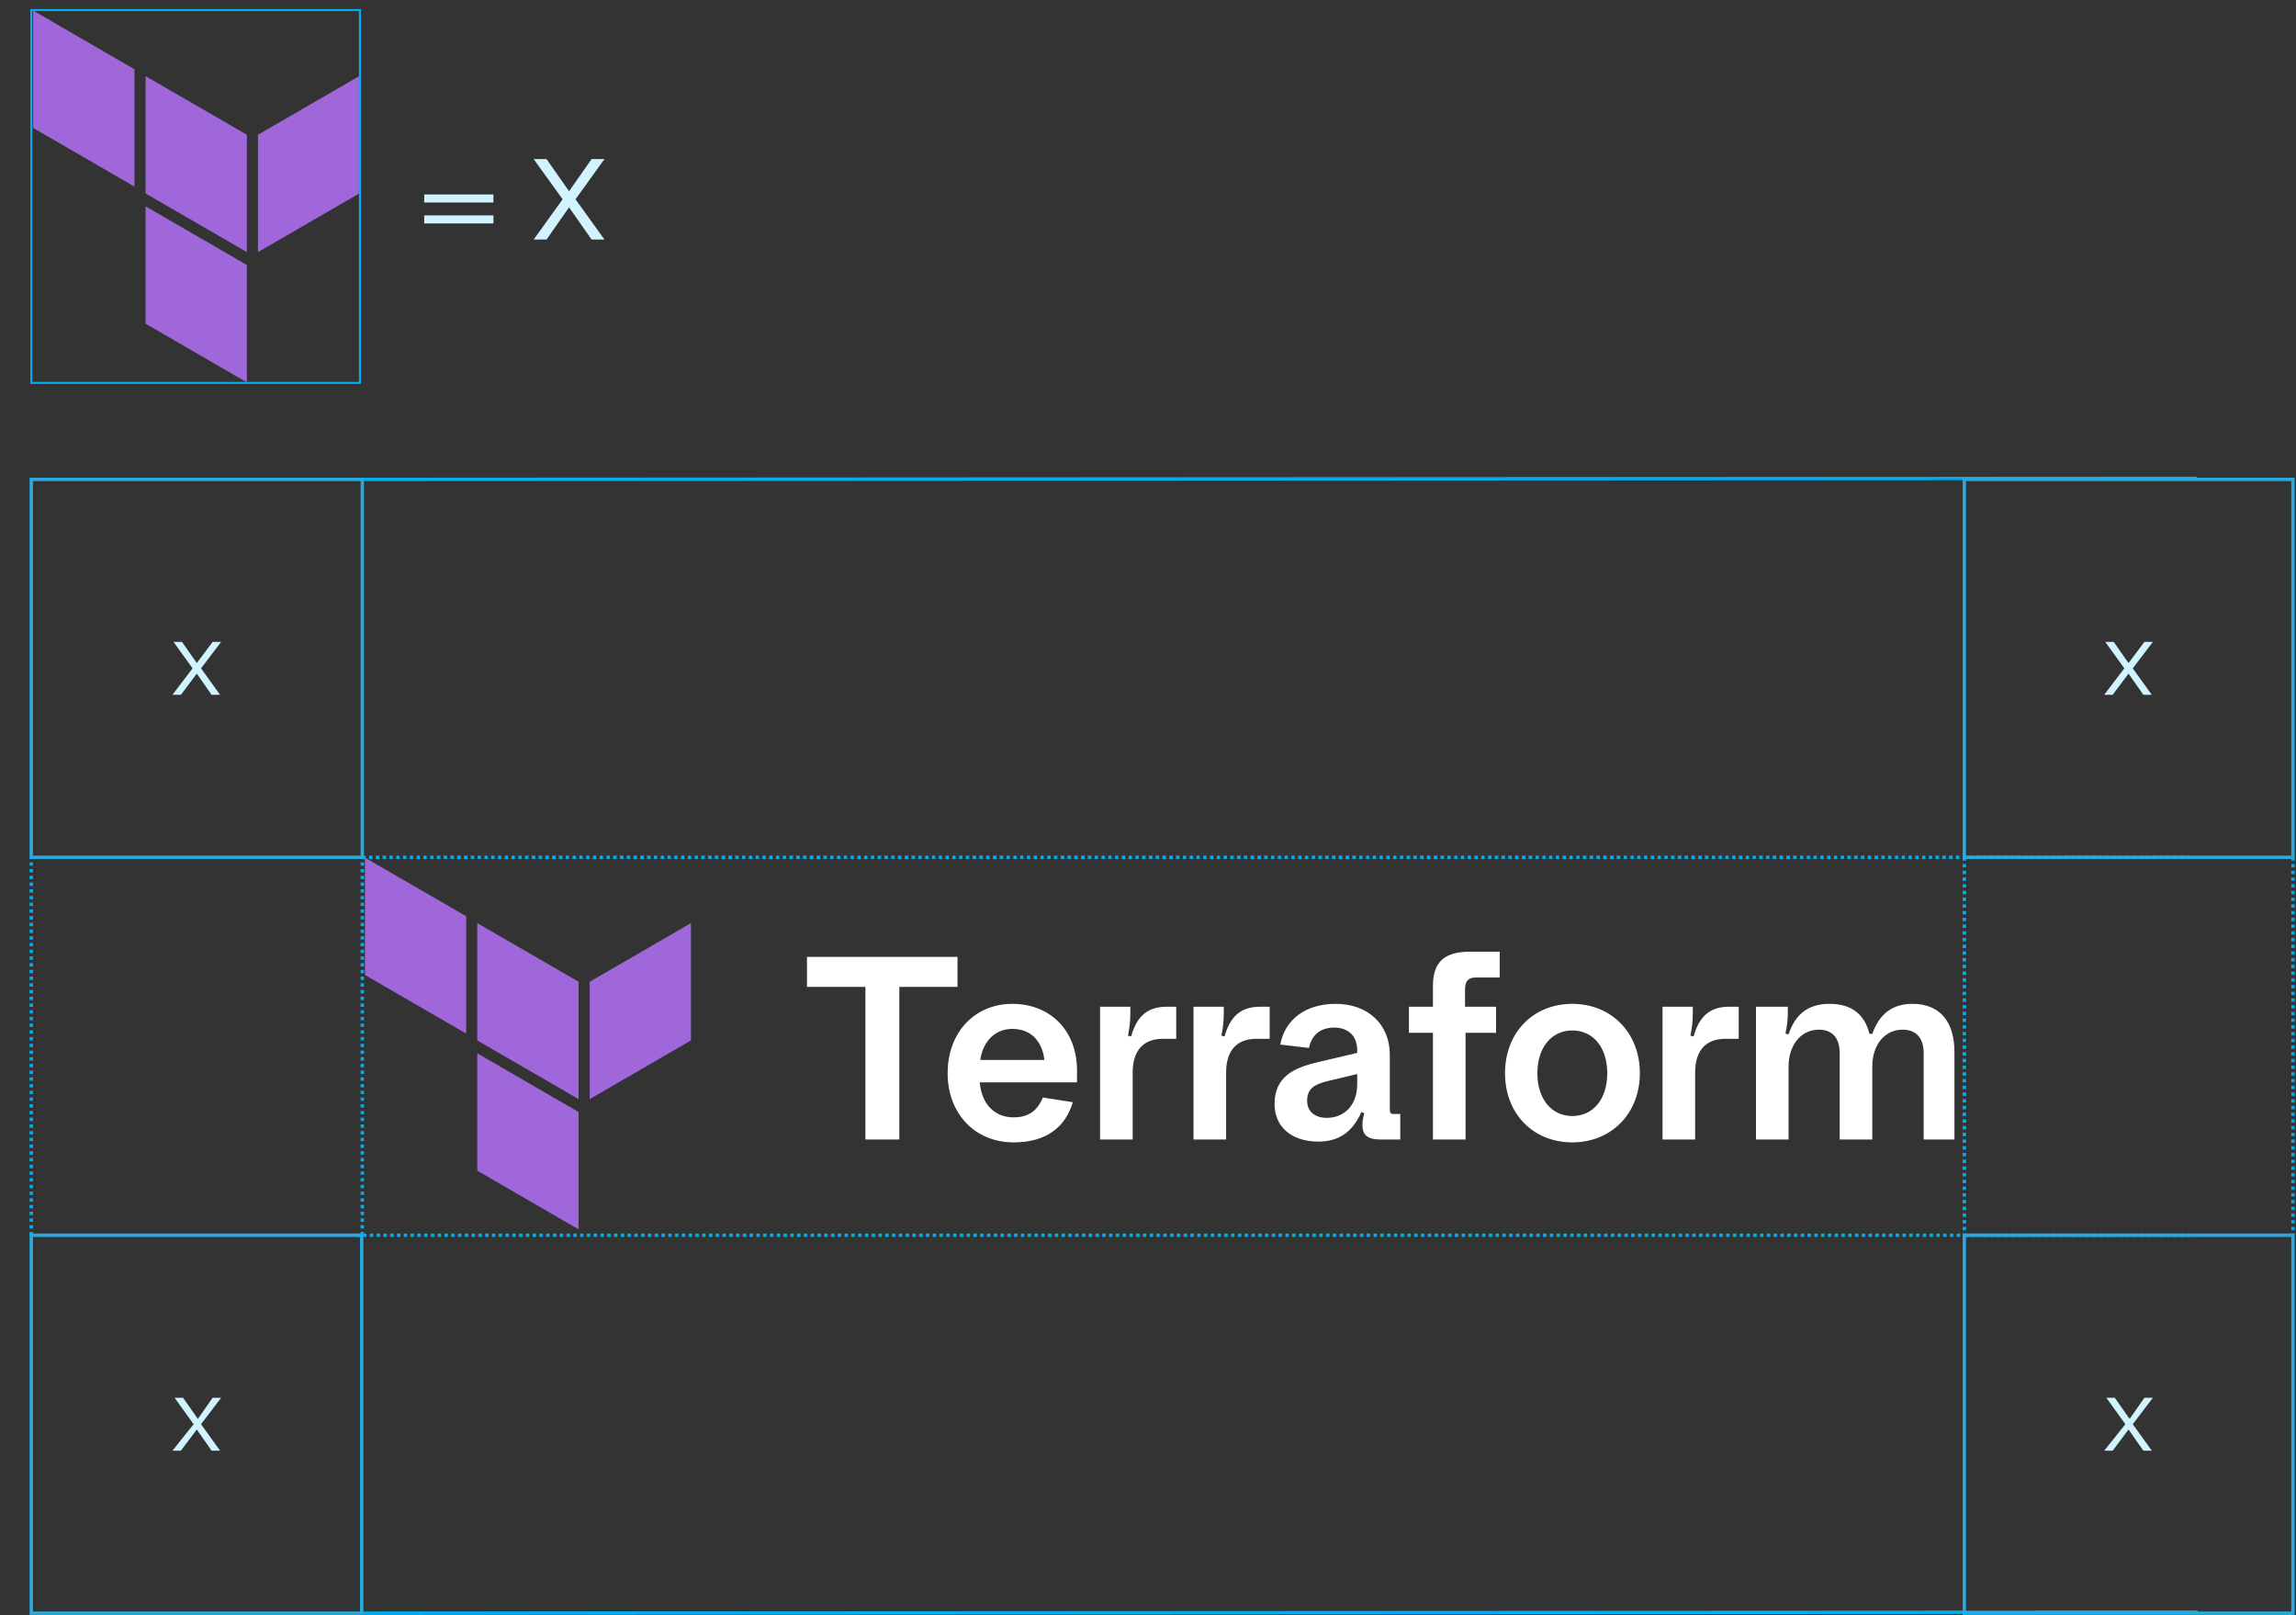 <svg width="711" height="500" viewBox="0 0 711 500" fill="none" xmlns="http://www.w3.org/2000/svg">
<rect x="0" y="0" width="711" height="500" fill="#333333" stroke="none"/>
<path fill-rule="evenodd" clip-rule="evenodd" d="M45.08 23.559L76.448 41.719V78.057L45.08 59.888V23.559Z" fill="#A067DA"/>
<path fill-rule="evenodd" clip-rule="evenodd" d="M79.883 41.719V78.057L111.241 59.888V23.559L79.883 41.719Z" fill="#A067DA"/>
<path fill-rule="evenodd" clip-rule="evenodd" d="M10.286 3.279V39.609L41.644 57.778V21.449L10.286 3.279Z" fill="#A067DA"/>
<path fill-rule="evenodd" clip-rule="evenodd" d="M45.08 100.199L76.438 118.368V82.278V82.039L45.08 63.869V100.199Z" fill="#A067DA"/>
<path d="M678.388 382.411H110.192" stroke="#00AEEF" stroke-width="1.05" stroke-miterlimit="10" stroke-dasharray="1.05 1.05"/>
<path d="M608.292 265.409L608.292 382.411" stroke="#00AEEF" stroke-width="1.05" stroke-miterlimit="10" stroke-dasharray="1.04 1.04"/>
<path d="M710.062 265.409L710.062 382.411" stroke="#00AEEF" stroke-width="1.05" stroke-miterlimit="10" stroke-dasharray="1.04 1.04"/>
<path d="M657.832 206.908L651.934 198.716H654.556L659.143 205.27L664.058 198.716H666.68L660.454 206.908L666.352 215.1H663.73L659.143 208.546L654.228 215.1H651.606L657.832 206.908Z" fill="#D1F3FF"/>
<path d="M59.631 206.909L53.733 198.717H56.354L60.941 205.27L65.856 198.717H68.478L62.252 206.909L68.15 215.101H65.529L60.941 208.547L56.026 215.101H53.405L59.631 206.909Z" fill="#D1F3FF"/>
<path d="M658.16 440.911L652.262 432.719H654.883L659.471 439.273L664.058 432.719H666.68L660.454 440.911L666.352 449.103H663.731L659.143 442.55L654.228 449.103H651.606L658.16 440.911Z" fill="#D1F3FF"/>
<path d="M59.958 440.911L54.06 432.719H56.682L61.269 439.273L65.857 432.719H68.478L62.252 440.911L68.15 449.103H65.529L60.941 442.55L56.026 449.103H53.405L59.958 440.911Z" fill="#D1F3FF"/>
<path d="M112.107 148.407L680.303 148.083" stroke="#00AEEF" stroke-width="1.05" stroke-miterlimit="10"/>
<path d="M112.107 499.413L680.303 499.088" stroke="#00AEEF" stroke-width="1.05" stroke-miterlimit="10"/>
<path d="M112.192 382.411V265.409" stroke="#00AEEF" stroke-width="1.046" stroke-miterlimit="10" stroke-dasharray="1.04 1.04"/>
<path d="M9.691 382.411V265.409" stroke="#00AEEF" stroke-width="1.046" stroke-miterlimit="10" stroke-dasharray="1.04 1.04"/>
<path d="M112.192 265.409H678.388" stroke="#00AEEF" stroke-width="1.046" stroke-miterlimit="10" stroke-dasharray="1.05 1.05"/>
<path d="M710.062 148.407H608.292V265.409H710.062V148.407Z" stroke="#28AAE1" stroke-width="1.046" stroke-miterlimit="10"/>
<path d="M710.062 382.411H608.292V499.413H710.062V382.411Z" stroke="#28AAE1" stroke-width="1.046" stroke-miterlimit="10"/>
<path d="M112.192 148.409H9.691V265.408H112.192V148.409Z" stroke="#28AAE1" stroke-width="1.046" stroke-miterlimit="10"/>
<path d="M112.011 382.411H9.691V499.413H112.011V382.411Z" stroke="#28AAE1" stroke-width="1.046" stroke-miterlimit="10"/>
<path d="M111.466 3.109H9.691V118.538H111.466V3.109Z" stroke="#00AEEF" stroke-width="0.623" stroke-miterlimit="10"/>
<path d="M131.369 60.202H152.799V62.694H131.369V60.202ZM131.369 66.681H152.799V69.173H131.369V66.681Z" fill="#D1F3FF"/>
<path d="M174.228 61.7L165.258 49.24H169.245L176.222 59.208L183.199 49.24H187.186L178.215 61.7L187.186 74.159H183.199L176.222 64.191L169.245 74.159H165.258L174.228 61.7Z" fill="#D1F3FF"/>
<path d="M267.993 352.772V305.525H249.902V296.237H296.503V305.525H278.493V352.772H267.993ZM313.889 353.66C301.936 353.66 293.456 344.776 293.456 332.258C293.456 319.416 302.017 310.774 313.486 310.774C325.116 310.774 333.515 318.932 333.515 331.369V335.084H303.39C303.956 341.465 307.671 345.907 313.889 345.907C318.655 345.907 321.32 343.726 322.935 339.769L332.223 341.222C329.961 348.814 324.146 353.66 313.889 353.66ZM313.486 318.528C308.236 318.528 304.44 322.243 303.552 328.139H323.42C322.693 322.081 319.058 318.528 313.486 318.528ZM340.659 352.772V311.663H350.028V313.359C350.028 315.62 349.947 317.397 349.301 320.628L350.27 320.87C351.804 315.459 354.631 311.663 361.254 311.663H364.242V321.597H360.123C354.066 321.597 350.754 325.231 350.754 332.015V352.772H340.659ZM369.595 352.772V311.663H378.964V313.359C378.964 315.62 378.883 317.397 378.237 320.628L379.206 320.87C380.741 315.459 383.567 311.663 390.19 311.663H393.178V321.597H389.059C383.002 321.597 379.691 325.231 379.691 332.015V352.772H369.595ZM408.253 353.418C400.015 353.418 394.685 348.895 394.685 341.788C394.685 333.308 400.742 330.562 407.93 328.866L420.287 325.958V325.07C420.287 320.789 417.541 318.124 413.18 318.124C408.738 318.124 406.153 320.547 405.346 324.424L396.462 323.374C397.835 315.701 404.296 310.774 413.584 310.774C423.679 310.774 430.383 317.155 430.383 326.523V343.403C430.383 344.453 430.625 344.857 431.432 344.857H433.613V352.772H427.556C423.679 352.772 421.902 351.56 421.902 348.249C421.902 347.28 422.064 346.068 422.468 344.615L421.579 344.291C418.753 350.591 414.472 353.418 408.253 353.418ZM404.78 340.819C404.78 344.049 407.123 346.068 410.838 346.068C416.41 346.068 420.287 342.03 420.287 335.65V332.5L411.161 334.681C406.719 335.73 404.78 337.265 404.78 340.819ZM443.736 352.772V319.739H436.306V311.663H443.736V305.283C443.736 297.852 447.209 294.622 455.286 294.622H464.412V302.617H457.062C454.639 302.617 453.67 303.748 453.67 306.413V311.663H463.281V319.739H453.832V352.772H443.736ZM486.895 353.66C474.78 353.66 466.057 344.776 466.057 332.258C466.057 319.739 474.699 310.774 486.895 310.774C499.009 310.774 507.812 319.739 507.812 332.258C507.812 344.695 499.009 353.66 486.895 353.66ZM486.895 345.503C493.436 345.503 497.717 340.173 497.717 332.258C497.717 324.343 493.436 319.012 486.895 319.012C480.433 319.012 476.072 324.343 476.072 332.258C476.072 340.173 480.433 345.503 486.895 345.503ZM514.838 352.772V311.663H524.206V313.359C524.206 315.62 524.125 317.397 523.479 320.628L524.448 320.87C525.983 315.459 528.81 311.663 535.432 311.663H538.421V321.597H534.302C528.244 321.597 524.933 325.231 524.933 332.015V352.772H514.838ZM543.774 352.772V311.663H553.627V313.44C553.627 315.62 553.465 317.074 552.9 319.982L553.869 320.224C555.969 313.843 560.088 310.774 566.549 310.774C573.091 310.774 577.372 313.763 578.906 320.062H579.794C581.975 313.843 586.094 310.774 592.232 310.774C600.712 310.774 605.235 316.266 605.235 325.716V352.772H595.705V326.039C595.705 321.355 593.363 318.77 589.163 318.77C583.671 318.77 579.794 323.374 579.794 330.158V352.772H569.699V326.039C569.699 321.355 567.438 318.77 563.238 318.77C557.827 318.77 553.869 323.374 553.869 330.158V352.772H543.774Z" fill="white"/>
<path fill-rule="evenodd" clip-rule="evenodd" d="M147.802 285.774L179.169 303.934V340.273L147.802 322.103V285.774Z" fill="#A067DA"/>
<path fill-rule="evenodd" clip-rule="evenodd" d="M182.604 303.934V340.273L213.962 322.103V285.774L182.604 303.934Z" fill="#A067DA"/>
<path fill-rule="evenodd" clip-rule="evenodd" d="M113.008 265.495V301.824L144.366 319.993V283.664L113.008 265.495Z" fill="#A067DA"/>
<path fill-rule="evenodd" clip-rule="evenodd" d="M147.802 362.414L179.16 380.583V344.493V344.254L147.802 326.085V362.414Z" fill="#A067DA"/>
</svg>
